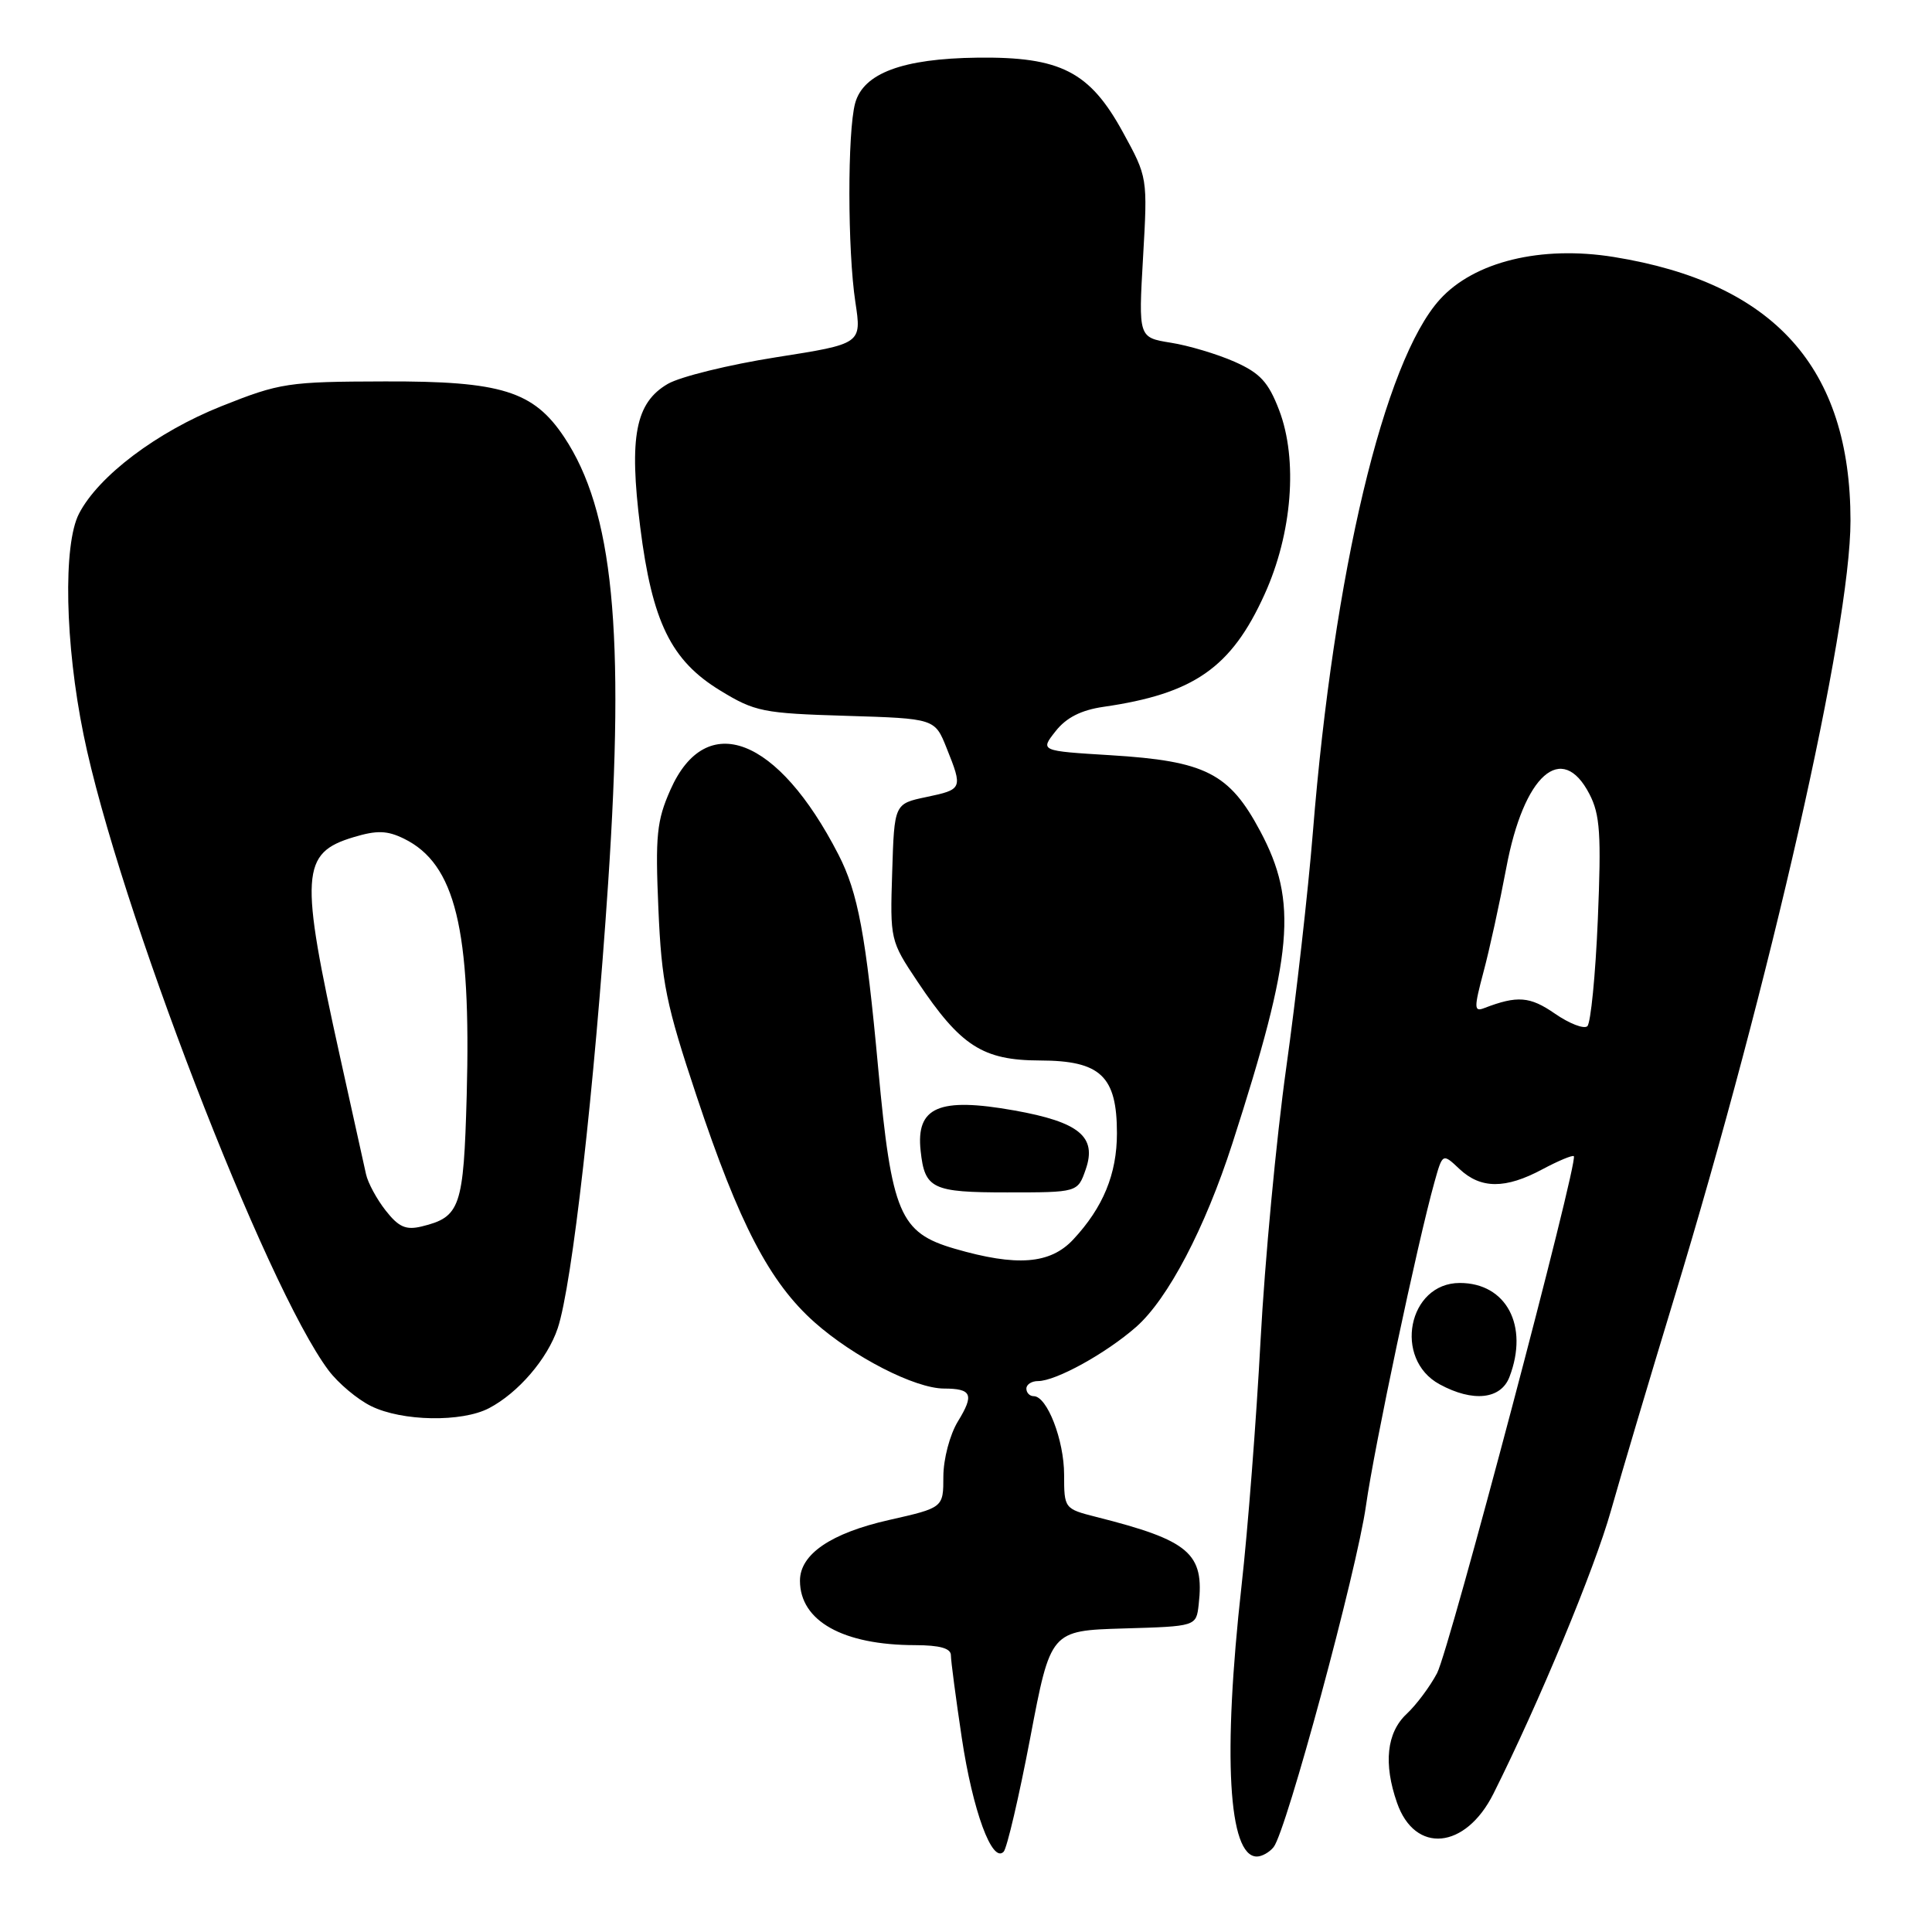 <?xml version="1.0" encoding="UTF-8" standalone="no"?>
<!DOCTYPE svg PUBLIC "-//W3C//DTD SVG 1.1//EN" "http://www.w3.org/Graphics/SVG/1.1/DTD/svg11.dtd" >
<svg xmlns="http://www.w3.org/2000/svg" xmlns:xlink="http://www.w3.org/1999/xlink" version="1.1" viewBox="0 0 256 256">
 <g >
 <path fill="currentColor"
d=" M 136.51 230.28 C 139.21 216.07 139.21 216.07 148.86 215.78 C 158.50 215.50 158.50 215.50 158.83 212.63 C 159.61 205.82 157.63 204.12 145.25 201.00 C 141.04 199.93 141.00 199.88 141.00 195.41 C 141.00 190.83 138.75 185.00 136.97 185.00 C 136.44 185.00 136.00 184.55 136.00 184.00 C 136.00 183.45 136.69 183.00 137.54 183.00 C 139.91 183.00 146.54 179.34 150.54 175.83 C 154.75 172.13 159.67 162.76 163.30 151.50 C 171.38 126.43 171.99 119.52 166.99 110.14 C 162.89 102.44 159.73 100.84 147.15 100.07 C 137.81 99.50 137.81 99.50 139.87 96.89 C 141.28 95.09 143.25 94.09 146.21 93.66 C 158.20 91.93 163.15 88.48 167.55 78.78 C 171.23 70.69 172.00 60.91 169.49 54.34 C 168.07 50.63 166.97 49.43 163.58 47.93 C 161.29 46.92 157.49 45.78 155.13 45.41 C 150.85 44.72 150.85 44.72 151.46 34.11 C 152.07 23.51 152.07 23.50 148.78 17.50 C 144.39 9.48 140.52 7.50 129.50 7.64 C 119.59 7.76 114.39 9.71 113.31 13.68 C 112.28 17.47 112.30 33.18 113.34 40.03 C 114.18 45.56 114.18 45.56 102.84 47.34 C 96.60 48.32 90.15 49.91 88.50 50.86 C 84.20 53.35 83.33 57.87 84.83 69.82 C 86.41 82.40 88.91 87.52 95.42 91.49 C 100.03 94.31 101.10 94.52 112.10 94.85 C 123.87 95.21 123.87 95.21 125.43 99.12 C 127.59 104.51 127.55 104.60 122.75 105.61 C 118.50 106.50 118.50 106.50 118.22 115.56 C 117.93 124.51 117.97 124.68 121.57 130.06 C 127.28 138.61 130.21 140.50 137.81 140.52 C 145.83 140.54 148.00 142.59 148.00 150.16 C 148.00 155.56 146.17 160.00 142.20 164.25 C 139.15 167.51 134.72 167.85 126.50 165.46 C 119.22 163.34 118.15 160.82 116.37 141.60 C 114.74 123.87 113.69 118.27 111.09 113.22 C 103.07 97.62 93.56 93.96 88.83 104.66 C 87.02 108.74 86.82 110.73 87.24 120.41 C 87.66 130.20 88.26 133.11 92.31 145.26 C 97.95 162.20 101.99 169.93 107.93 175.21 C 113.11 179.81 121.24 183.98 125.08 183.99 C 128.78 184.00 129.11 184.78 126.93 188.34 C 125.85 190.11 125.01 193.32 125.00 195.64 C 125.00 199.78 125.00 199.78 117.79 201.41 C 110.10 203.15 106.00 205.94 106.00 209.45 C 106.00 214.79 111.69 217.98 121.25 217.99 C 124.55 218.00 126.00 218.41 126.00 219.34 C 126.00 220.07 126.65 224.99 127.44 230.27 C 128.89 239.94 131.47 246.97 132.99 245.36 C 133.43 244.89 135.02 238.10 136.51 230.28 Z  M 168.76 244.75 C 170.44 242.67 179.80 208.06 181.00 199.50 C 182.08 191.81 187.83 164.64 190.07 156.65 C 191.15 152.79 191.15 152.79 193.39 154.90 C 196.21 157.55 199.48 157.56 204.37 154.94 C 206.49 153.81 208.36 153.03 208.54 153.20 C 209.18 153.85 192.06 218.58 190.42 221.70 C 189.50 223.45 187.68 225.90 186.37 227.12 C 183.74 229.59 183.30 233.69 185.11 238.87 C 187.48 245.70 194.19 245.06 197.89 237.67 C 203.92 225.63 211.29 207.88 213.45 200.20 C 214.80 195.41 218.58 182.71 221.85 171.96 C 234.60 130.05 245.20 83.33 245.20 69.00 C 245.20 48.73 235.10 37.48 213.83 34.05 C 204.19 32.50 195.32 34.67 190.78 39.69 C 183.41 47.84 176.73 75.85 173.96 110.31 C 173.33 118.11 171.74 132.15 170.43 141.50 C 169.12 150.85 167.59 167.11 167.03 177.62 C 166.47 188.14 165.34 202.77 164.51 210.12 C 162.00 232.62 162.76 246.00 166.54 246.00 C 167.21 246.00 168.21 245.44 168.76 244.75 Z  M 64.80 186.59 C 68.66 184.57 72.54 180.06 73.90 176.00 C 75.81 170.29 78.76 144.26 80.58 117.03 C 82.82 83.54 81.25 67.68 74.75 57.91 C 70.69 51.82 66.42 50.49 51.00 50.54 C 38.15 50.57 37.11 50.73 29.35 53.82 C 20.79 57.23 13.05 63.07 10.47 68.06 C 8.34 72.17 8.61 85.29 11.07 97.34 C 15.62 119.69 35.20 170.48 43.54 181.59 C 44.82 183.29 47.35 185.42 49.18 186.32 C 53.28 188.34 61.19 188.48 64.80 186.59 Z  M 200.02 182.43 C 202.60 175.67 199.60 170.00 193.43 170.00 C 186.58 170.00 184.58 180.08 190.76 183.43 C 195.18 185.83 198.89 185.43 200.02 182.43 Z  M 143.86 154.96 C 145.37 150.63 143.02 148.68 134.40 147.14 C 124.41 145.36 121.35 146.67 121.99 152.50 C 122.53 157.53 123.51 158.00 133.44 158.00 C 142.80 158.00 142.80 158.00 143.86 154.96 Z  M 206.03 134.31 C 202.72 132.02 201.06 131.89 196.66 133.58 C 195.31 134.10 195.30 133.58 196.56 128.83 C 197.35 125.90 198.71 119.67 199.59 115.00 C 201.90 102.65 206.96 98.16 210.61 105.22 C 212.02 107.94 212.19 110.54 211.72 121.84 C 211.41 129.21 210.78 135.57 210.33 135.98 C 209.87 136.38 207.94 135.63 206.03 134.31 Z  M 51.11 160.41 C 49.93 158.91 48.75 156.74 48.50 155.59 C 48.24 154.44 46.69 147.43 45.05 140.00 C 39.69 115.76 39.86 113.02 46.88 110.92 C 49.94 110.00 51.31 110.04 53.53 111.13 C 60.34 114.47 62.44 123.11 61.84 145.18 C 61.43 159.99 61.00 161.26 55.88 162.51 C 53.79 163.02 52.83 162.60 51.11 160.41 Z "/>
</g>
</svg>
